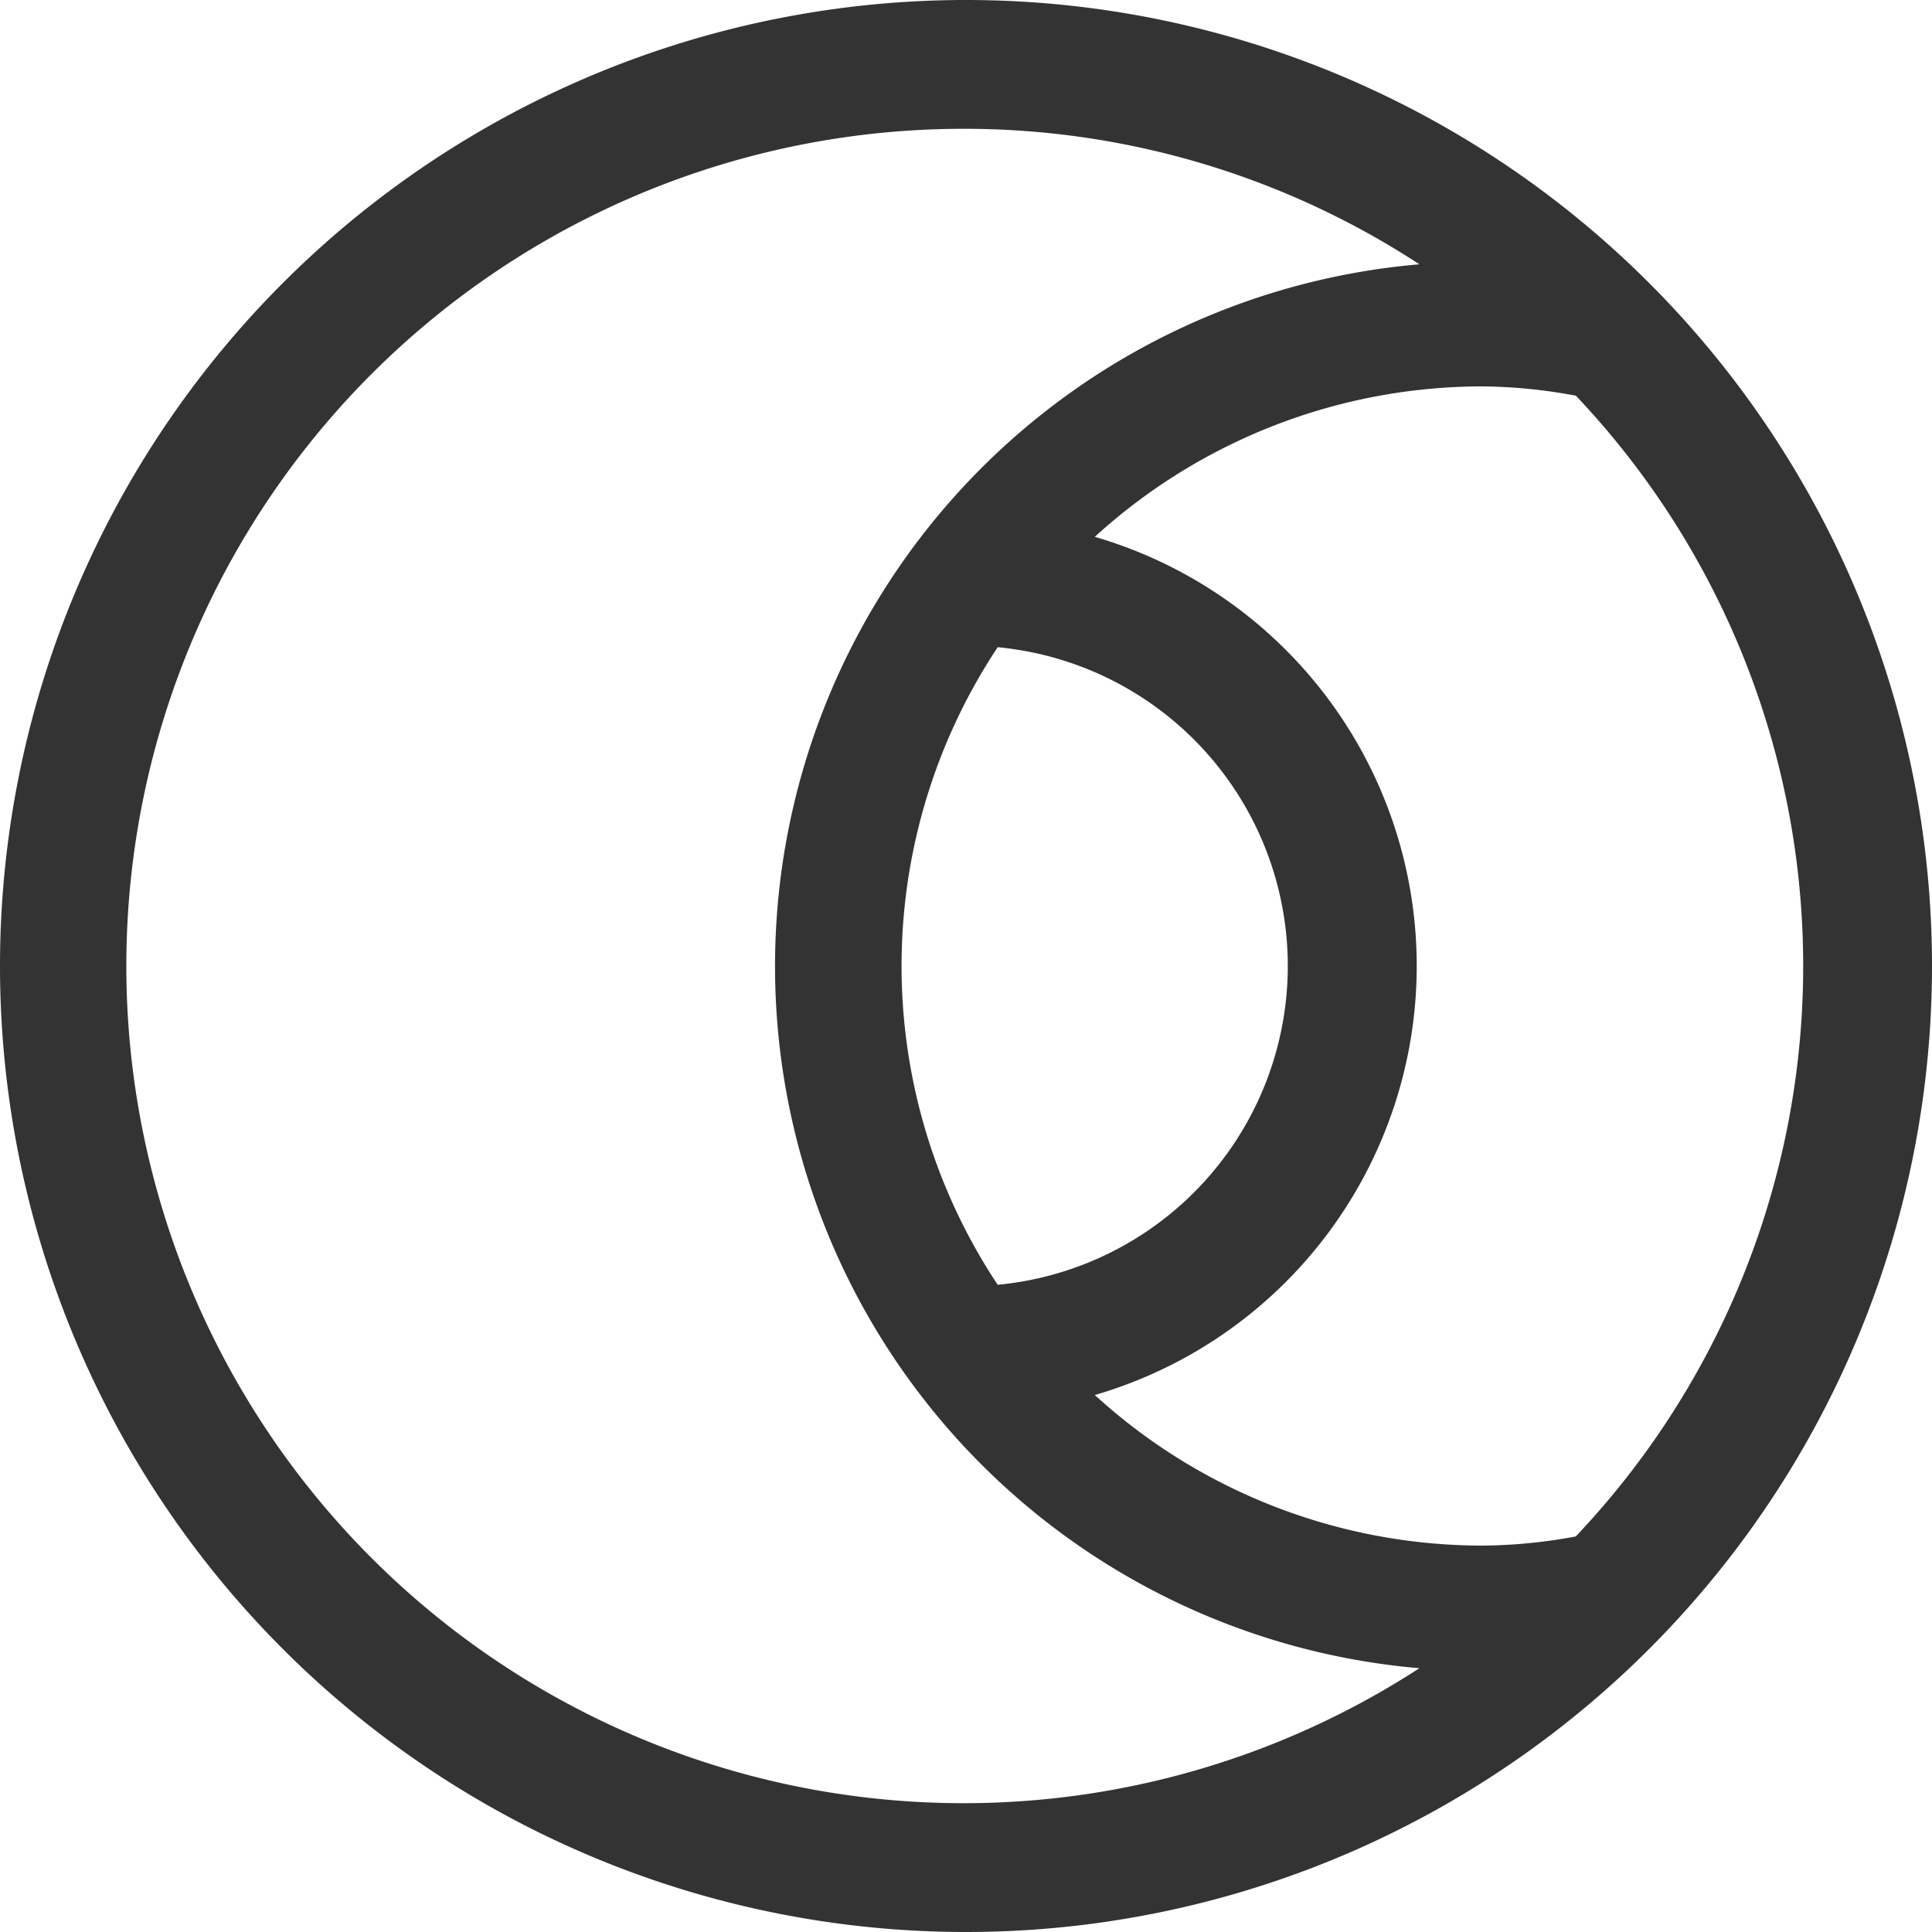 <svg xmlns="http://www.w3.org/2000/svg" width="15" height="15" viewBox="0 0 15 15">
  <defs>
    <style>
      .cls-1 {
        fill: #333;
        fill-rule: evenodd;
      }
    </style>
  </defs>
  <path class="cls-1" d="M28.5,37A7.5,7.5,0,1,1,36,29.5,7.5,7.5,0,0,1,28.5,37Zm0-14a6.5,6.5,0,1,0,3.52,11.952,5.47,5.47,0,0,1,0-10.9A6.456,6.456,0,0,0,28.5,23Zm0.246,4.025a4.477,4.477,0,0,0,0,4.95A2.486,2.486,0,0,0,28.746,27.025Zm4.488-1.953A4.062,4.062,0,0,0,32.5,25a4.466,4.466,0,0,0-3,1.168,3.47,3.47,0,0,1,0,6.663A4.466,4.466,0,0,0,32.5,34a4.062,4.062,0,0,0,.734-0.071A6.437,6.437,0,0,0,33.234,25.071Z" transform="translate(-21 -22)"/>
</svg>
